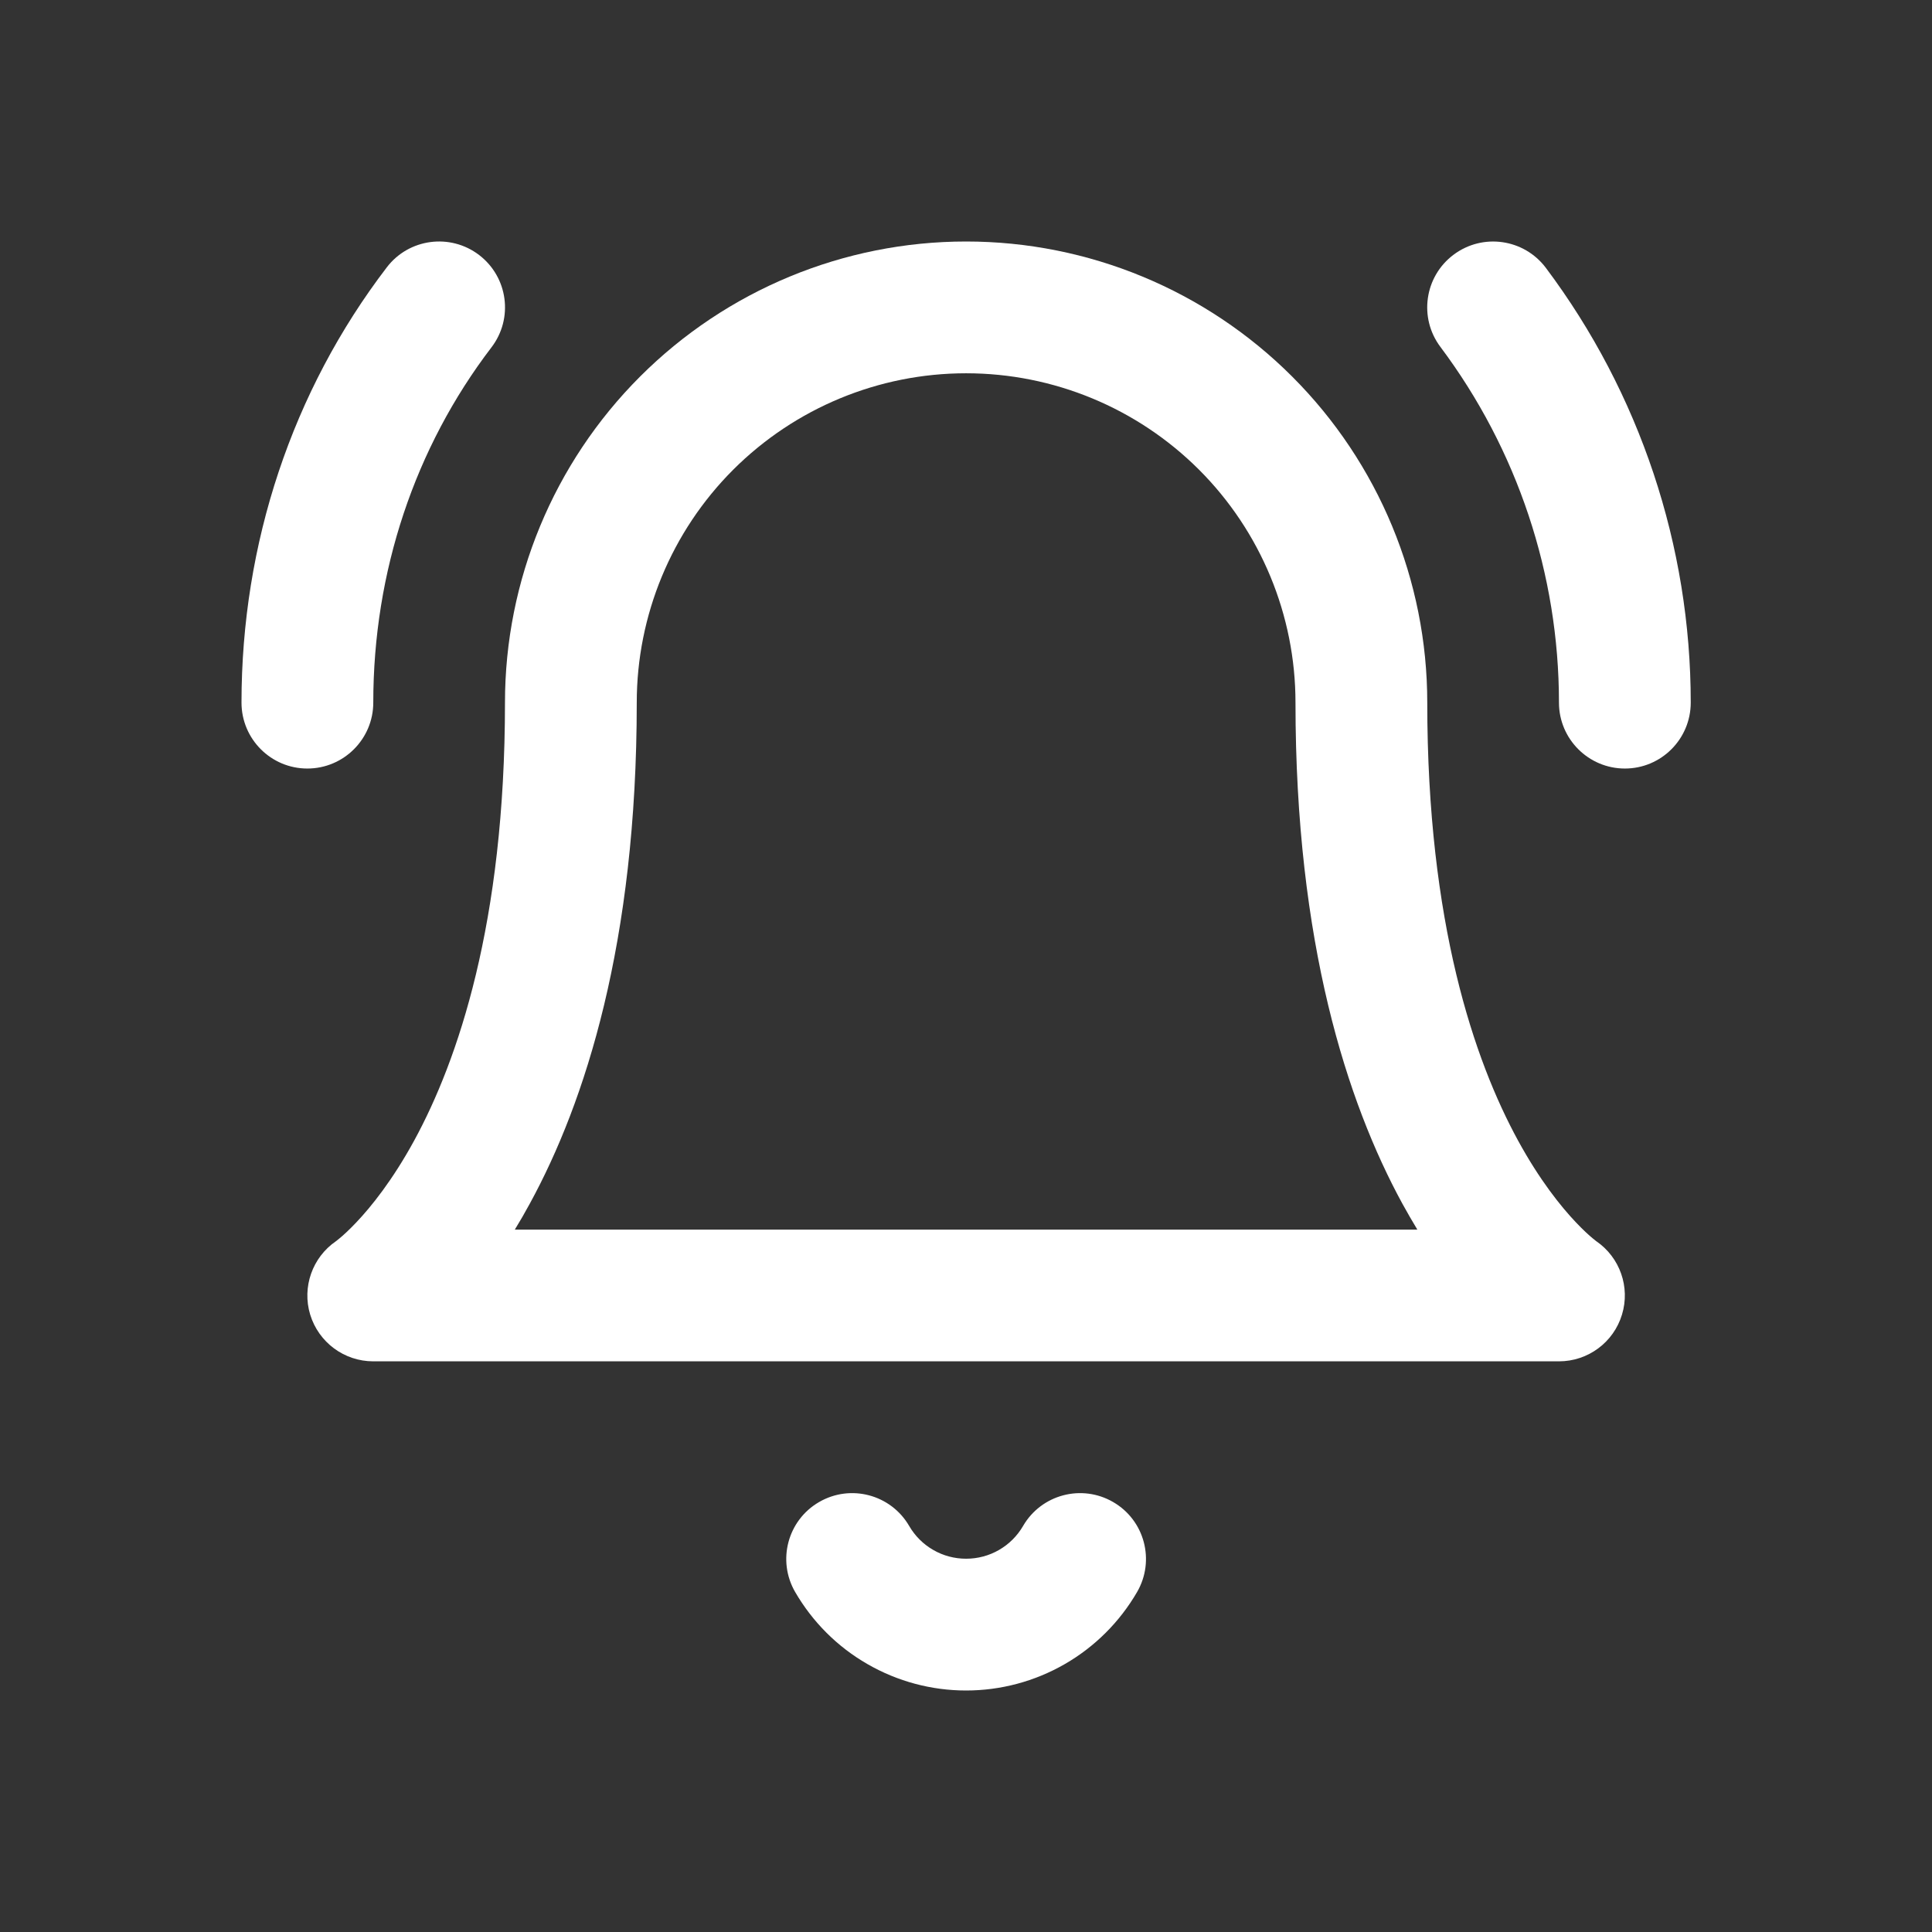 <svg width="24" height="24" viewBox="0 0 24 24" fill="none" xmlns="http://www.w3.org/2000/svg">
<rect x="0" y="0" width="24" height="24" fill="#333333" stroke="none"/>
<path d="M19.203 3.327C18.931 2.966 18.419 2.893 18.057 3.164C17.695 3.435 17.622 3.948 17.893 4.309C18.849 5.584 19.366 7.135 19.366 8.728C19.366 9.18 19.733 9.547 20.185 9.547C20.637 9.547 21.003 9.18 21.003 8.728C21.003 6.781 20.371 4.885 19.203 3.327Z" fill="white" style="fill:white;fill-opacity:1;"/>
<path d="M5.952 3.168C6.311 3.443 6.38 3.956 6.105 4.315C5.154 5.56 4.637 7.102 4.637 8.728C4.637 9.18 4.27 9.547 3.818 9.547C3.366 9.547 3 9.18 3 8.728C3 6.754 3.629 4.859 4.805 3.321C5.079 2.962 5.593 2.894 5.952 3.168Z" fill="white" style="fill:white;fill-opacity:1;"/>
<path fill-rule="evenodd" clip-rule="evenodd" d="M12.001 3C10.482 3 9.025 3.604 7.951 4.678C6.877 5.752 6.273 7.209 6.273 8.728C6.273 11.472 5.686 13.175 5.146 14.167C4.874 14.665 4.61 14.991 4.426 15.185C4.334 15.282 4.262 15.347 4.218 15.383C4.196 15.401 4.182 15.412 4.176 15.417L4.173 15.419C3.88 15.62 3.75 15.989 3.853 16.33C3.958 16.675 4.276 16.911 4.637 16.911H19.366C19.727 16.911 20.045 16.675 20.149 16.33C20.253 15.989 20.123 15.62 19.83 15.419L19.827 15.417C19.821 15.412 19.806 15.401 19.785 15.383C19.741 15.347 19.669 15.282 19.577 15.185C19.393 14.991 19.129 14.665 18.857 14.167C18.316 13.175 17.73 11.472 17.73 8.728C17.73 7.209 17.126 5.752 16.052 4.678C14.978 3.604 13.521 3 12.001 3ZM17.607 15.275H6.395C6.458 15.173 6.52 15.065 6.582 14.951C7.269 13.692 7.91 11.713 7.91 8.728C7.91 7.643 8.341 6.602 9.108 5.835C9.876 5.068 10.916 4.637 12.001 4.637C13.087 4.637 14.127 5.068 14.895 5.835C15.662 6.602 16.093 7.643 16.093 8.728C16.093 11.713 16.734 13.692 17.42 14.951C17.483 15.065 17.545 15.173 17.607 15.275Z" fill="white" style="fill:white;fill-opacity:1;"/>
<path d="M11.294 18.956C11.067 18.565 10.566 18.432 10.175 18.659C9.784 18.885 9.651 19.386 9.878 19.777C10.094 20.149 10.403 20.458 10.776 20.672C11.149 20.887 11.571 21 12.001 21C12.431 21 12.854 20.887 13.227 20.672C13.599 20.458 13.909 20.149 14.125 19.777C14.352 19.386 14.219 18.885 13.828 18.659C13.437 18.432 12.936 18.565 12.709 18.956C12.637 19.08 12.534 19.183 12.41 19.254C12.286 19.326 12.145 19.363 12.001 19.363C11.858 19.363 11.717 19.326 11.593 19.254C11.469 19.183 11.366 19.08 11.294 18.956Z" fill="white" style="fill:white;fill-opacity:1;"/>
</svg>
